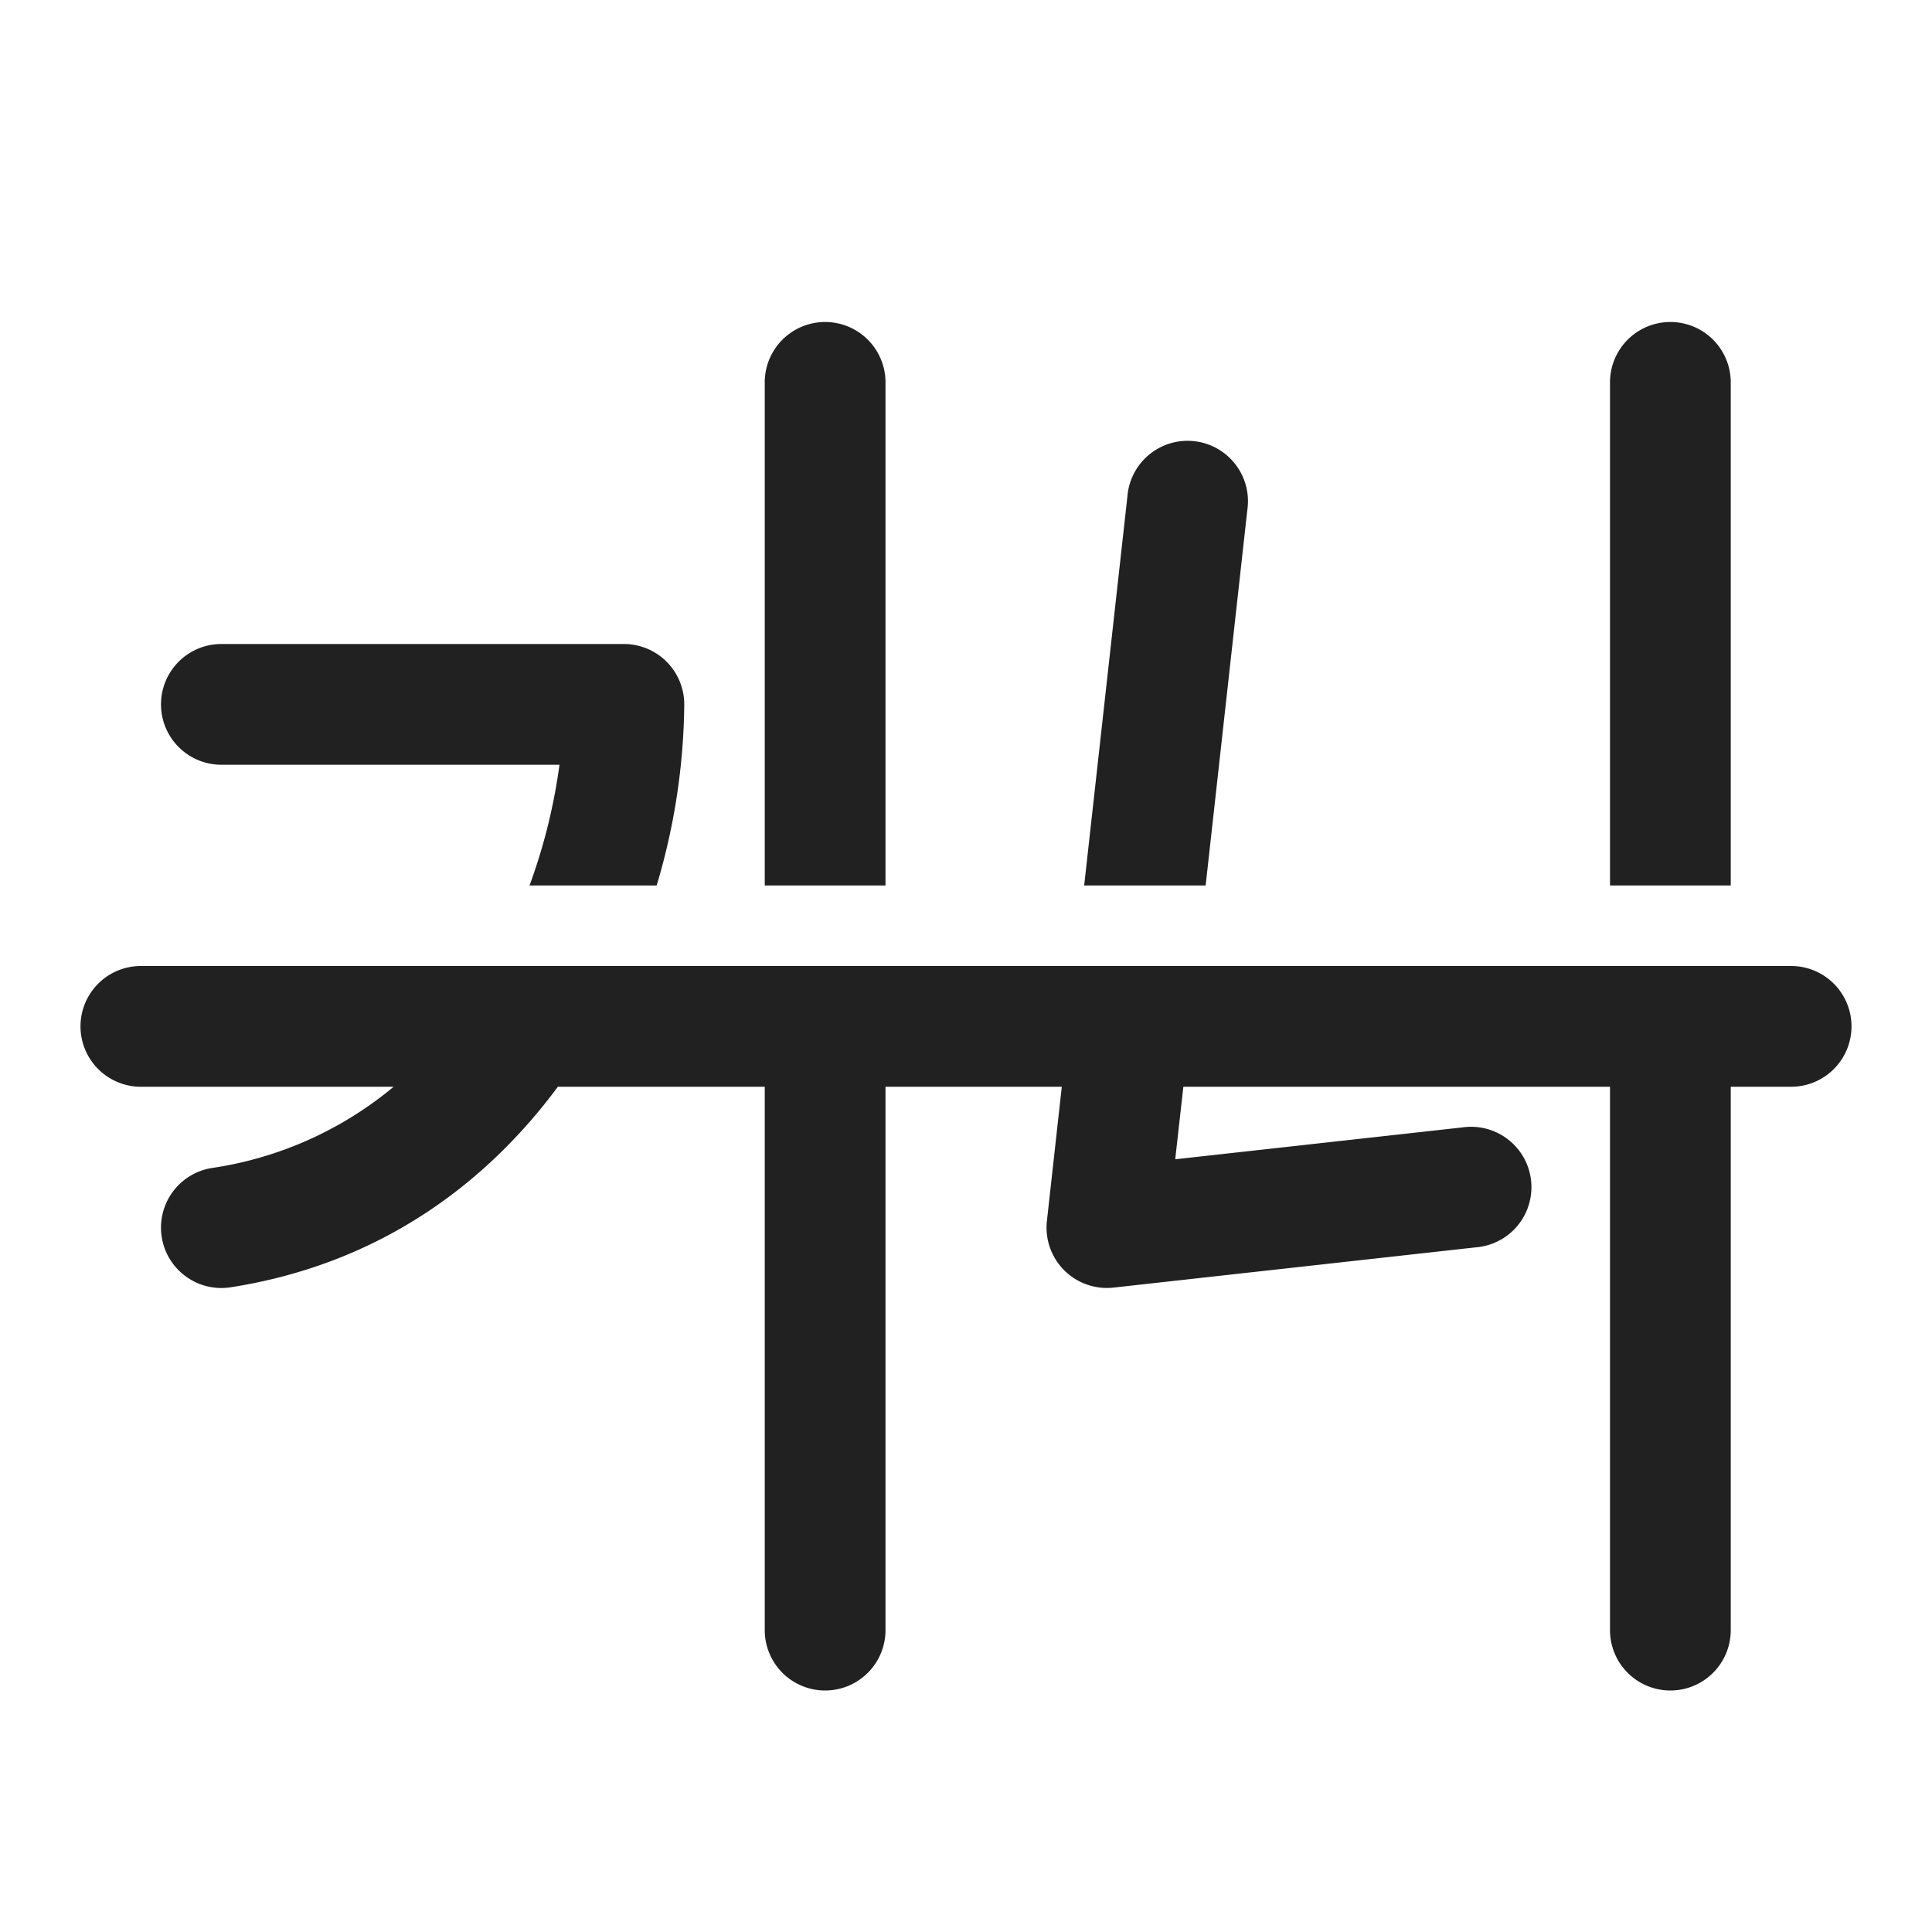 <svg width="24" height="24" fill="none" viewBox="0 0 24 24" xmlns="http://www.w3.org/2000/svg"><path d="M9.5 20.25V13.5H6.93c-.896 1.211-2.224 2.204-4.064 2.491a.75.75 0 1 1-.232-1.482A4.563 4.563 0 0 0 4.89 13.5H1.75a.75.75 0 0 1 0-1.5h20.5a.75.75 0 0 1 0 1.5h-.75v6.75a.75.75 0 0 1-1.5 0V13.5h-5.3l-.101.901 3.568-.396a.75.75 0 1 1 .166 1.49l-4.5.5a.75.75 0 0 1-.828-.828l.185-1.667H11v6.75a.75.75 0 0 1-1.5 0Zm12-9.25V4.75a.75.75 0 0 0-1.5 0V11h1.5Zm-6.523 0 .518-4.667a.75.75 0 1 0-1.49-.166L13.468 11h1.509ZM11 11V4.75a.75.75 0 0 0-1.5 0V11H11Zm-2.843 0A8.056 8.056 0 0 0 8.5 8.75.75.75 0 0 0 7.75 8h-5a.75.75 0 1 0 0 1.5H6.95a7.107 7.107 0 0 1-.372 1.5h1.58Z" fill="#212121"/></svg>